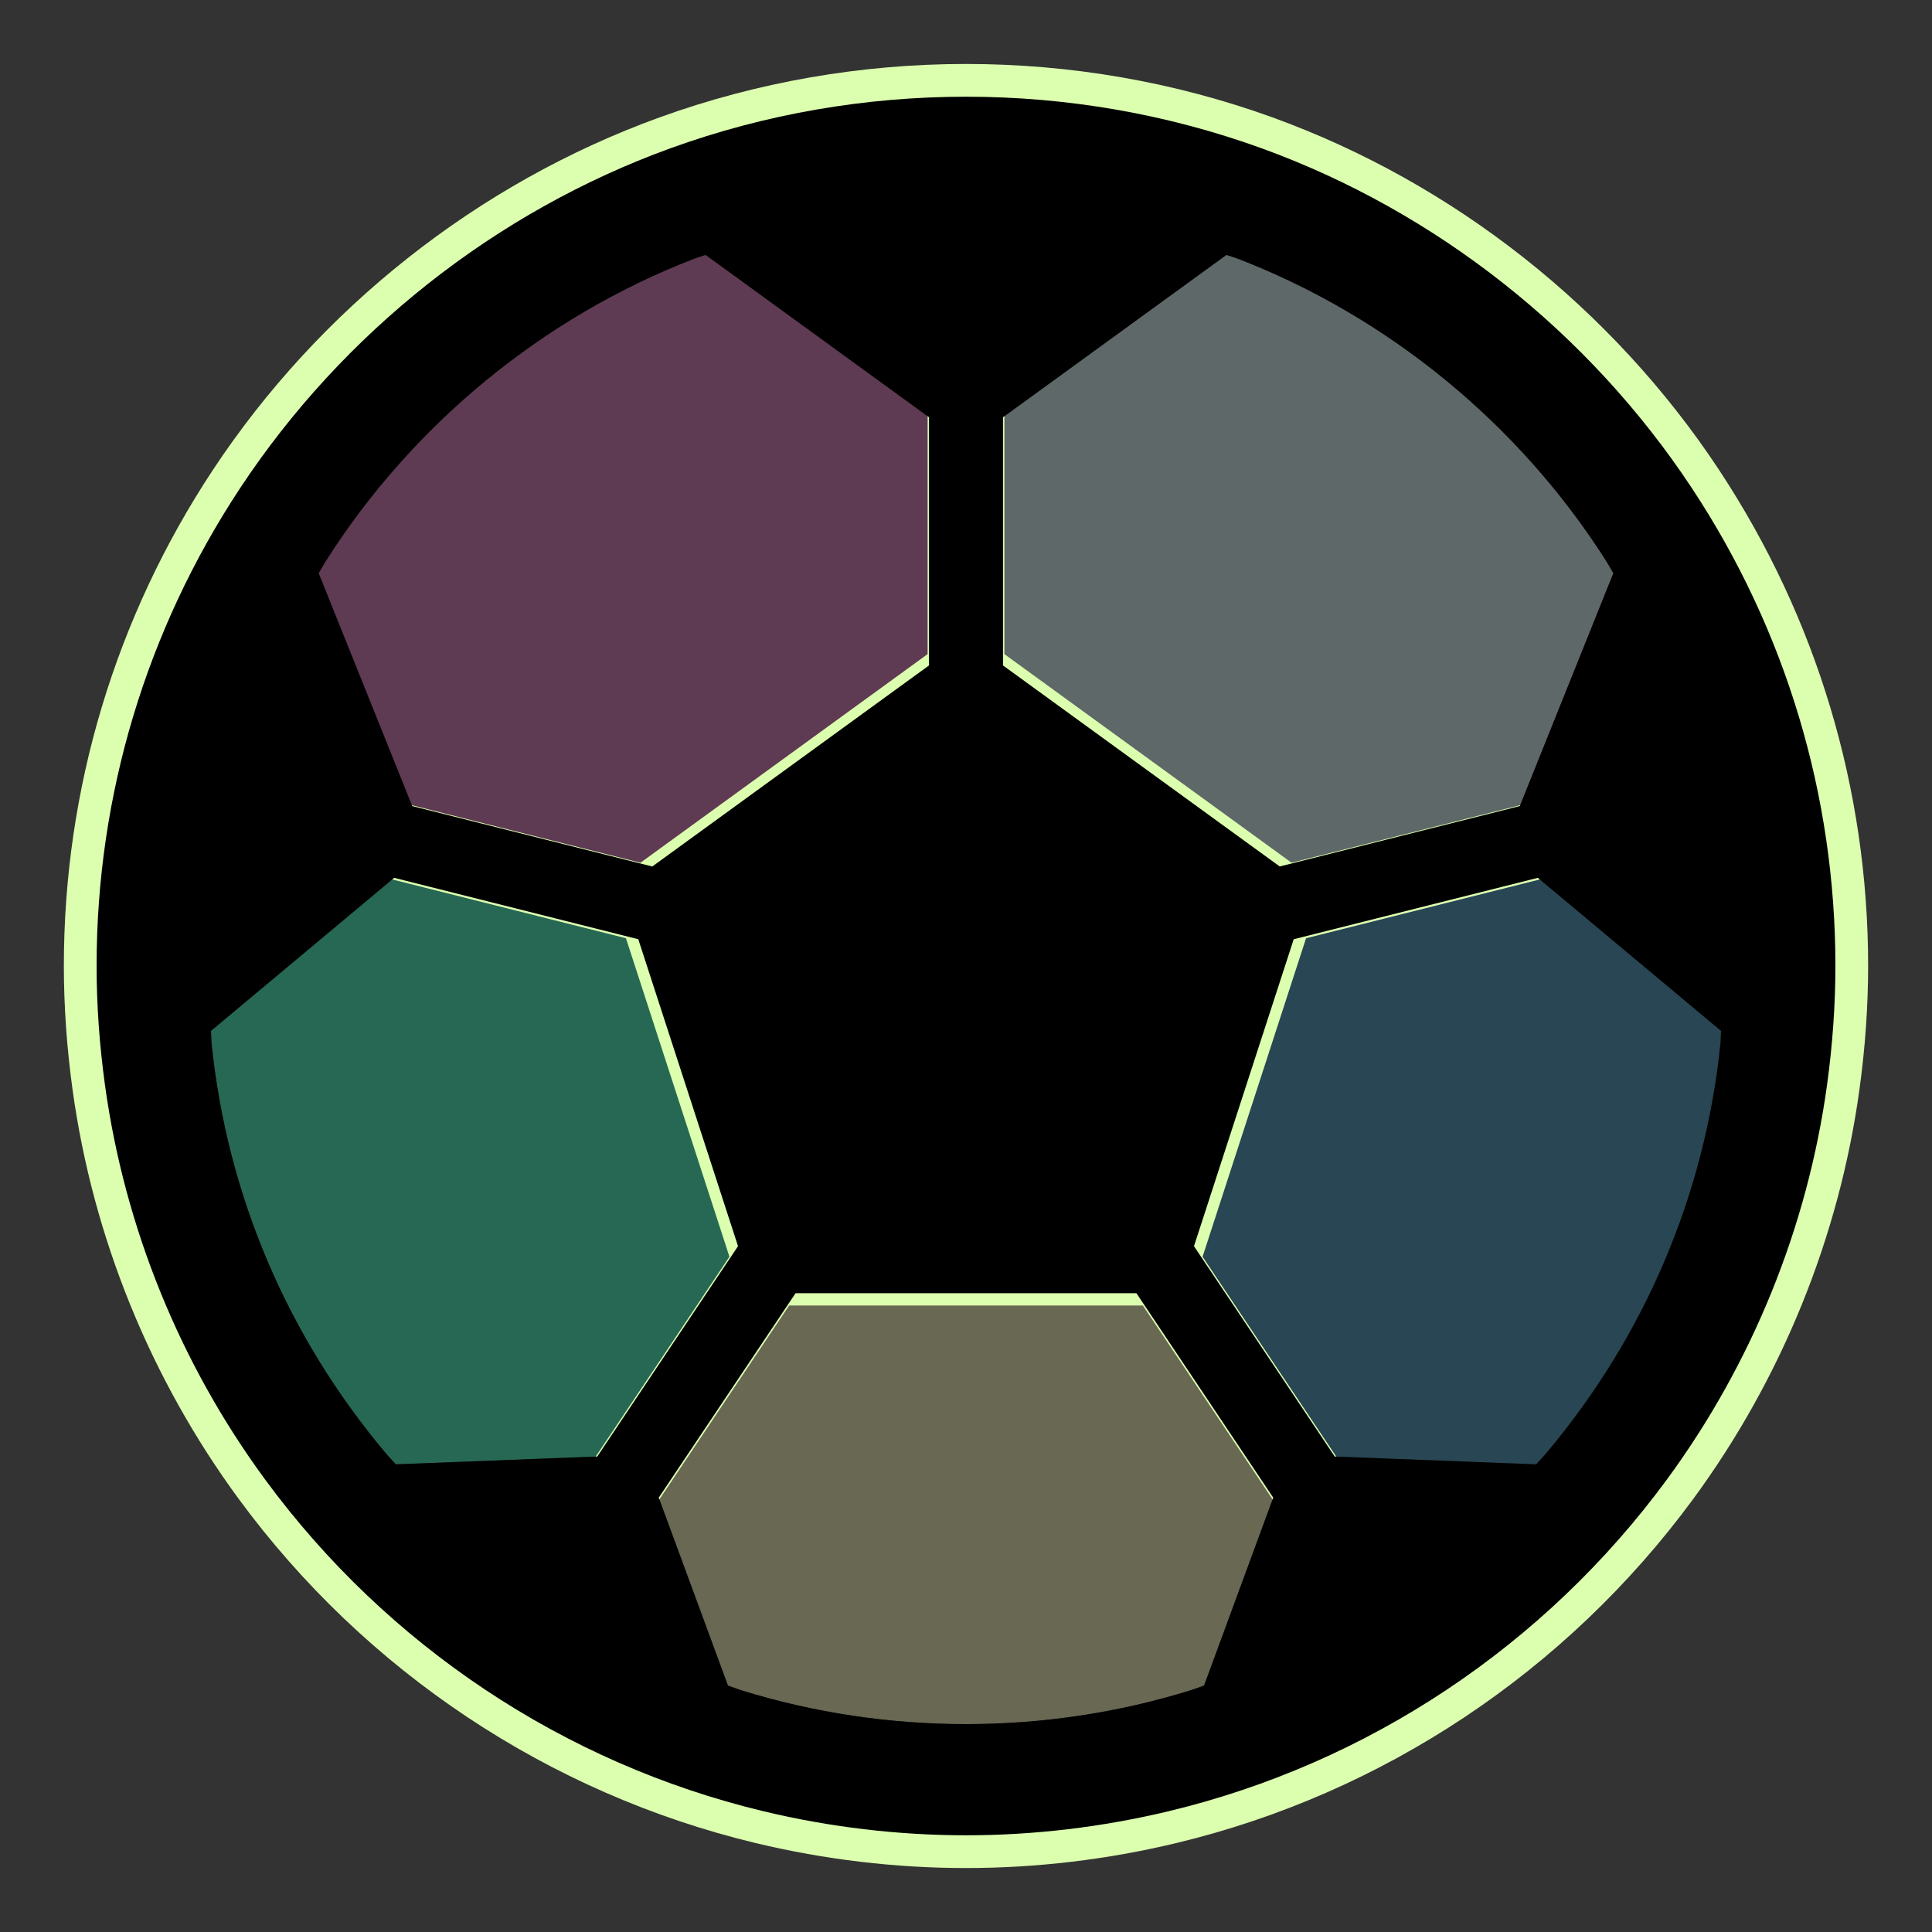 <?xml version="1.0" encoding="UTF-8" standalone="no"?>
<svg
   xmlns:dc="http://purl.org/dc/elements/1.1/"
   xmlns:cc="http://creativecommons.org/ns#"
   xmlns:rdf="http://www.w3.org/1999/02/22-rdf-syntax-ns#"
   xmlns:svg="http://www.w3.org/2000/svg"
   xmlns="http://www.w3.org/2000/svg"
   xmlns:sodipodi="http://sodipodi.sourceforge.net/DTD/sodipodi-0.dtd"
   xmlns:inkscape="http://www.inkscape.org/namespaces/inkscape"
   version="1.1"
   x="0px"
   y="0px"
   viewBox="0 0 100 100"
   enable-background="new 0 0 100 100"
   xml:space="preserve"
   id="svg2"
   inkscape:version="0.91 r13725"
   sodipodi:docname="ball_icon.svg"
   inkscape:export-filename="C:\code\team-balancer\src\assets\ball_icon_32.png"
   inkscape:export-xdpi="28.799999"
   inkscape:export-ydpi="28.799999"><rect x="0" y="0" width="100" height="100" fill="#333333" stroke="none"/><defs
     id="defs18" /><sodipodi:namedview
     pagecolor="#ffffff"
     bordercolor="#666666"
     borderopacity="1"
     objecttolerance="10"
     gridtolerance="10"
     guidetolerance="10"
     inkscape:pageopacity="0"
     inkscape:pageshadow="2"
     inkscape:window-width="1857"
     inkscape:window-height="1057"
     id="namedview16"
     showgrid="false"
     inkscape:zoom="2.36"
     inkscape:cx="-46.280986"
     inkscape:cy="74.495897"
     inkscape:window-x="-8"
     inkscape:window-y="-8"
     inkscape:window-maximized="1"
     inkscape:current-layer="svg2" /><path
     fill="none"
     d="M38.2,64.502l-5.162-15.886L20.4,45.436l-9.482,7.922c0.019,0.224,0.012,0.448,0.034,0.671  c0.8,7.805,3.92,15.136,9.019,21.195c0.165,0.196,0.346,0.376,0.514,0.569l10.428-0.403L38.2,64.502z"
     id="path4" /><path
     fill="none"
     d="M58.821,66.936H41.178l-7.082,10.583l3.581,9.727c0.239,0.079,0.471,0.175,0.712,0.25  c7.497,2.324,15.709,2.33,23.221-0.002c0.241-0.075,0.473-0.17,0.712-0.249l3.58-9.724L58.821,66.936z"
     id="path6" /><path
     style="opacity:1;fill:#dc4daf;fill-opacity:0.259;fill-rule:nonzero;stroke:none;stroke-width:5;stroke-miterlimit:4;stroke-dasharray:none;stroke-opacity:1"
     d="m 36.521,13.193 c -0.201,0.074 -0.405,0.126 -0.605,0.203 -7.802,3.014 -14.572,8.578 -19.064,15.664 -0.127,0.199 -0.234,0.407 -0.357,0.609 l 4.84,12.053 12.43,3.127 14.322,-10.406 0,-12.848 -11.564,-8.402 z"
     id="path4165" /><path
     style="opacity:1;fill:#dcffff;fill-opacity:0.259;fill-rule:nonzero;stroke:none;stroke-width:5;stroke-miterlimit:4;stroke-dasharray:none;stroke-opacity:1"
     d="m 63.48,13.193 -11.566,8.402 0,12.848 14.324,10.404 12.43,-3.127 4.84,-12.051 c -0.123,-0.202 -0.231,-0.411 -0.357,-0.611 -4.494,-7.086 -11.264,-12.65 -19.068,-15.664 -0.199,-0.077 -0.402,-0.127 -0.602,-0.201 z"
     id="path4163" /><path
     style="opacity:1;fill:#00ffaf;fill-opacity:0.259;fill-rule:nonzero;stroke:none;stroke-width:5;stroke-miterlimit:4;stroke-dasharray:none;stroke-opacity:1"
     d="m 20.4,45.436 -9.48,7.922 c 0.019,0.224 0.01,0.449 0.033,0.672 0.8,7.806 3.92,15.136 9.02,21.195 0.165,0.196 0.345,0.375 0.514,0.568 L 30.914,75.391 38.199,64.502 33.037,48.615 20.4,45.436 Z"
     id="path4161" /><path
     style="opacity:1;fill:#097daf;fill-opacity:0.259;fill-rule:nonzero;stroke:none;stroke-width:5;stroke-miterlimit:4;stroke-dasharray:none;stroke-opacity:1"
     d="m 79.6,45.436 -12.637,3.18 -5.162,15.887 7.285,10.889 10.428,0.402 c 0.168,-0.193 0.349,-0.372 0.514,-0.568 5.101,-6.061 8.221,-13.39 9.021,-21.195 0.023,-0.223 0.014,-0.446 0.033,-0.67 l -9.482,-7.924 z"
     id="path4159" /><path
     style="opacity:1;fill:#ffffaf;fill-opacity:0.259;fill-rule:nonzero;stroke:none;stroke-width:5;stroke-miterlimit:4;stroke-dasharray:none;stroke-opacity:1"
     d="m 41.178,66.936 -7.082,10.584 3.582,9.725 c 0.239,0.08 0.472,0.175 0.713,0.25 7.497,2.324 15.709,2.33 23.221,-0.002 0.241,-0.074 0.472,-0.169 0.711,-0.248 l 3.58,-9.725 -7.082,-10.584 -17.643,0 z"
     id="path4148" /><path
     fill="none"
     d="M51.915,34.443l14.322,10.406l12.429-3.127l4.84-12.052c-0.123-0.201-0.23-0.41-0.357-0.61  c-4.494-7.086-11.263-12.65-19.067-15.664c-0.199-0.077-0.403-0.129-0.603-0.202l-11.565,8.402V34.443z"
     id="path8" /><path
     fill="none"
     d="M66.962,48.615L61.8,64.502l7.285,10.888l10.429,0.403c0.169-0.193,0.349-0.373,0.514-0.569  c5.101-6.061,8.221-13.389,9.021-21.195c0.023-0.223,0.015-0.446,0.034-0.669L79.6,45.436L66.962,48.615z"
     id="path10" /><path
     fill="none"
     d="M33.763,44.849l14.322-10.406V21.596L36.52,13.193c-0.2,0.074-0.405,0.126-0.605,0.203  c-7.802,3.014-14.572,8.578-19.064,15.664c-0.127,0.2-0.235,0.409-0.358,0.61l4.84,12.052L33.763,44.849z"
     id="path12" /><path
     id="path4155"
     d="M 88.987,24.335 C 83.459,15.962 75.249,9.479 65.871,6.079 55.685,2.387 44.31,2.39 34.128,6.08 24.75,9.478 16.541,15.962 11.012,24.335 5.97,31.973 3.305,40.846 3.305,49.994 c 0,2.09 0.153,4.249 0.452,6.419 1.053,7.628 4.029,14.953 8.606,21.18 6.554,8.915 16.053,15.236 26.745,17.802 3.581,0.859 7.246,1.294 10.89,1.294 3.644,0 7.307,-0.435 10.89,-1.294 C 71.584,92.83 81.081,86.507 87.636,77.593 c 4.575,-6.225 7.552,-13.55 8.606,-21.18 0.301,-2.177 0.452,-4.337 0.452,-6.419 0,-9.147 -2.665,-18.019 -7.708,-25.658 z M 63.988,11.806 c 0.208,0.077 0.419,0.13 0.626,0.21 8.098,3.128 15.122,8.901 19.785,16.254 0.131,0.208 0.243,0.423 0.37,0.633 L 79.747,41.409 66.85,44.654 51.987,33.857 l 0,-13.331 12.001,-8.72 z m -15.975,8.72 0,13.331 L 33.151,44.655 20.254,41.41 15.232,28.904 c 0.128,-0.21 0.24,-0.426 0.371,-0.633 4.661,-7.353 11.686,-13.127 19.782,-16.254 0.208,-0.08 0.419,-0.134 0.628,-0.211 l 12,8.72 z m -28.728,24.738 13.114,3.299 5.356,16.485 -7.56,11.298 -10.821,0.418 C 19.199,76.564 19.012,76.378 18.841,76.174 13.549,69.887 10.312,62.281 9.482,54.181 9.458,53.949 9.467,53.717 9.447,53.484 l 9.838,-8.22 z m 14.212,33.292 7.349,-10.982 18.308,0 7.349,10.983 -3.715,10.09 c -0.248,0.082 -0.489,0.182 -0.739,0.258 -7.795,2.42 -16.316,2.414 -24.096,0.002 -0.25,-0.078 -0.491,-0.176 -0.739,-0.259 L 33.497,78.556 Z m 36.307,-2.209 -7.559,-11.298 5.356,-16.485 13.114,-3.299 9.84,8.222 c -0.02,0.232 -0.011,0.463 -0.035,0.694 -0.83,8.099 -4.068,15.704 -9.361,21.993 -0.171,0.203 -0.359,0.39 -0.533,0.59 L 69.804,76.346 Z"
     inkscape:connector-curvature="0"
     style="fill:#dcffaf;fill-opacity:1" /><path
     d="M87.572,25.267c-5.328-8.069-13.24-14.317-22.277-17.594c-9.816-3.558-20.778-3.555-30.591,0.001  c-9.037,3.275-16.948,9.524-22.277,17.593C7.568,32.627,5,41.178,5,49.994c0,2.014,0.147,4.095,0.436,6.186  c1.015,7.351,3.883,14.41,8.294,20.411c6.316,8.591,15.47,14.683,25.774,17.156c3.451,0.828,6.983,1.247,10.495,1.247  c3.512,0,7.042-0.419,10.495-1.247c10.306-2.472,19.459-8.565,25.776-17.156c4.409-5.999,7.278-13.058,8.294-20.411  C94.854,54.082,95,52,95,49.994C95,41.179,92.432,32.629,87.572,25.267z M63.48,13.193c0.2,0.074,0.404,0.125,0.603,0.202  c7.804,3.014,14.573,8.578,19.067,15.664c0.126,0.2,0.234,0.408,0.357,0.61l-4.84,12.052l-12.429,3.127L51.915,34.443V21.596  L63.48,13.193z M48.085,21.596v12.847L33.763,44.849l-12.429-3.127l-4.84-12.052c0.123-0.202,0.231-0.411,0.358-0.61  c4.492-7.086,11.262-12.65,19.064-15.664c0.2-0.077,0.404-0.129,0.605-0.203L48.085,21.596z M20.4,45.436l12.638,3.179L38.2,64.502  L30.914,75.39l-10.428,0.403c-0.169-0.193-0.349-0.373-0.514-0.569c-5.1-6.059-8.219-13.389-9.019-21.195  c-0.023-0.223-0.015-0.447-0.034-0.671L20.4,45.436z M34.096,77.519l7.082-10.583h17.643l7.082,10.584l-3.58,9.724  c-0.239,0.079-0.471,0.175-0.712,0.249c-7.512,2.332-15.724,2.326-23.221,0.002c-0.241-0.075-0.473-0.17-0.712-0.25L34.096,77.519z   M69.085,75.39L61.8,64.502l5.162-15.887L79.6,45.436l9.483,7.924c-0.019,0.224-0.011,0.446-0.034,0.669  c-0.8,7.805-3.92,15.134-9.021,21.195c-0.165,0.196-0.346,0.376-0.514,0.569L69.085,75.39z"
     id="path14" /></svg>